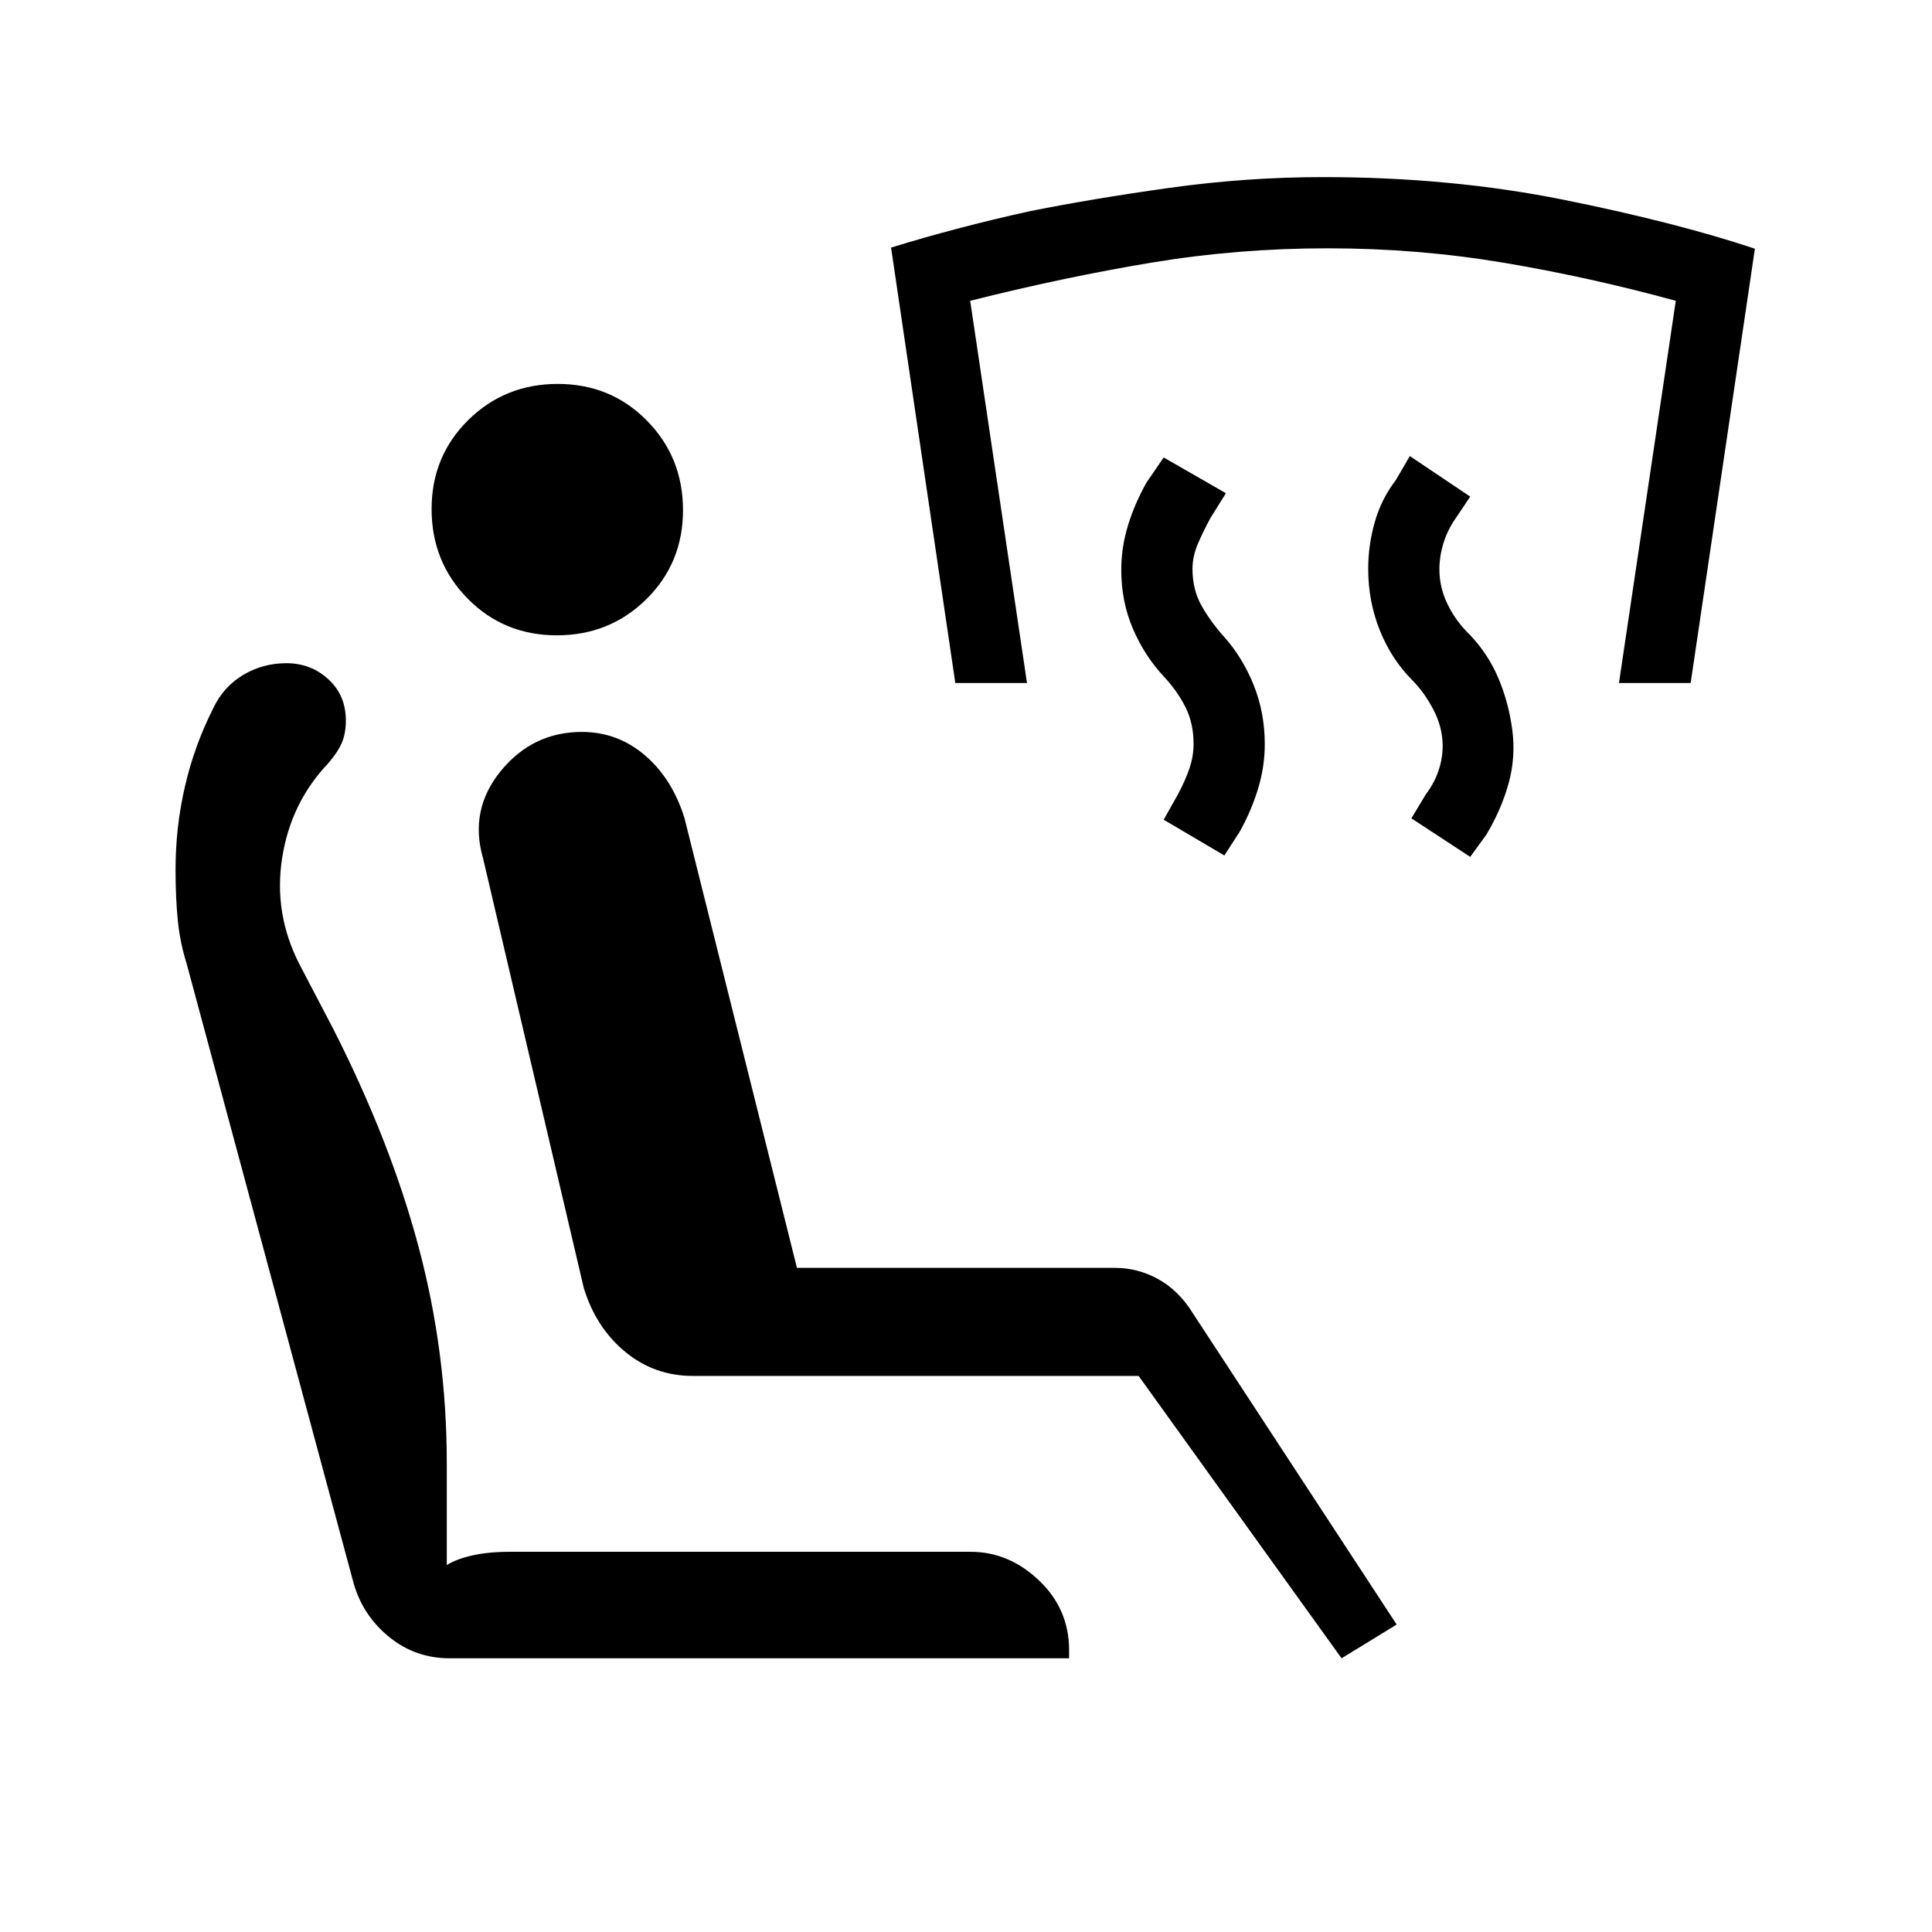 <svg xmlns="http://www.w3.org/2000/svg" height="20" viewBox="0 -960 960 960" width="20"><path d="m730.54-534.23-29.23-19.15 7.23-12q4.11-5.41 6.21-11.58 2.1-6.17 2.1-12.35 0-9.21-4.54-17.95-4.54-8.74-10.54-14.74-10.34-10.36-16.13-24.75-5.79-14.4-5.79-30.64 0-11.61 3.23-23.07t10.46-20.92l7-12 30 20.15-7.31 10.88q-3.98 5.73-5.99 12.26-2.01 6.52-2.01 13.08 0 9.01 4.15 17.45 4.16 8.45 10.93 14.94 9.09 9.5 14.21 21.58 5.12 12.08 6.92 25.63 1.79 13.56-1.82 26.64-3.62 13.08-11.08 25.54l-8 11Zm-122.16-.69-30.15-17.77 7-12.46q3.54-6.54 5.69-12.75 2.16-6.2 2.16-12.41 0-10.31-4.04-18.34-4.04-8.04-10.83-15.28-9.52-10.22-15.29-23.69-5.77-13.46-5.77-29.24 0-11.3 3.39-22.22 3.38-10.92 9.15-21.15l8.54-12.46 30.92 17.77-7.77 12.46q-3.53 6.54-6.19 12.74-2.65 6.21-2.65 12.41 0 10.31 4.54 18.35 4.54 8.04 11.17 15.38 9.27 10.4 14.74 24.09 5.47 13.68 5.47 29.29 0 11.17-3.38 22.26-3.39 11.09-9.16 21.32l-7.54 11.7Zm-133.69-85.7-31.92-216.36q32.77-10.1 68.69-18.02 30.69-6.18 69.19-11.59t76.73-5.41q63.62 0 119.51 11.25 55.88 11.26 95.11 24.33l-31.92 215.8h-35.62l28.23-189.92q-43-11.77-85.61-18.92-42.62-7.16-87.39-7.16t-87.77 7.16q-43 7.15-89.84 18.92l28.23 189.92h-35.62ZM666.62-136 565.77-276.31h-221.5q-19.19 0-33.69-12.04-14.5-12.03-20.5-31.65L240-533.62q-6.92-24.07 8.93-43.38 15.85-19.31 40.21-19.31 17.71 0 31.26 11.57 13.55 11.56 19.68 31.12L396-330h158.08q11.34 0 21.45 5.6 10.11 5.61 16.93 16.55L694-152.77 666.62-136Zm-443.16 0q-16.96 0-29.98-10.5t-17.71-26.58l-83.08-308.3q-3.23-10.16-4.34-21.35-1.12-11.19-1.12-25.19 0-21.16 4.68-41.36 4.67-20.21 14.03-38.75 5-10.65 14.8-16.54 9.8-5.89 21.57-5.89 12.15 0 20.84 7.96 8.7 7.96 8.7 20.5 0 6.38-1.97 11.04-1.96 4.65-6.88 10.34-18.54 19.54-22.81 47-4.27 27.47 8.5 52.54l16.93 32.39q28.46 56 42.42 108.42T222-233.08v50.77q4.54-2.92 12.54-4.77 8-1.84 18.92-1.84h228.85q19 0 33.96 14.22 14.96 14.23 14.96 34.7v4H223.46Zm53.22-508.31q-26.3 0-44.26-18.21-17.96-18.21-17.96-44.5t18.21-44.25q18.21-17.96 44.5-17.96t44.25 18.21q17.96 18.21 17.96 44.5t-18.2 44.25q-18.21 17.96-44.5 17.96Z"/></svg>